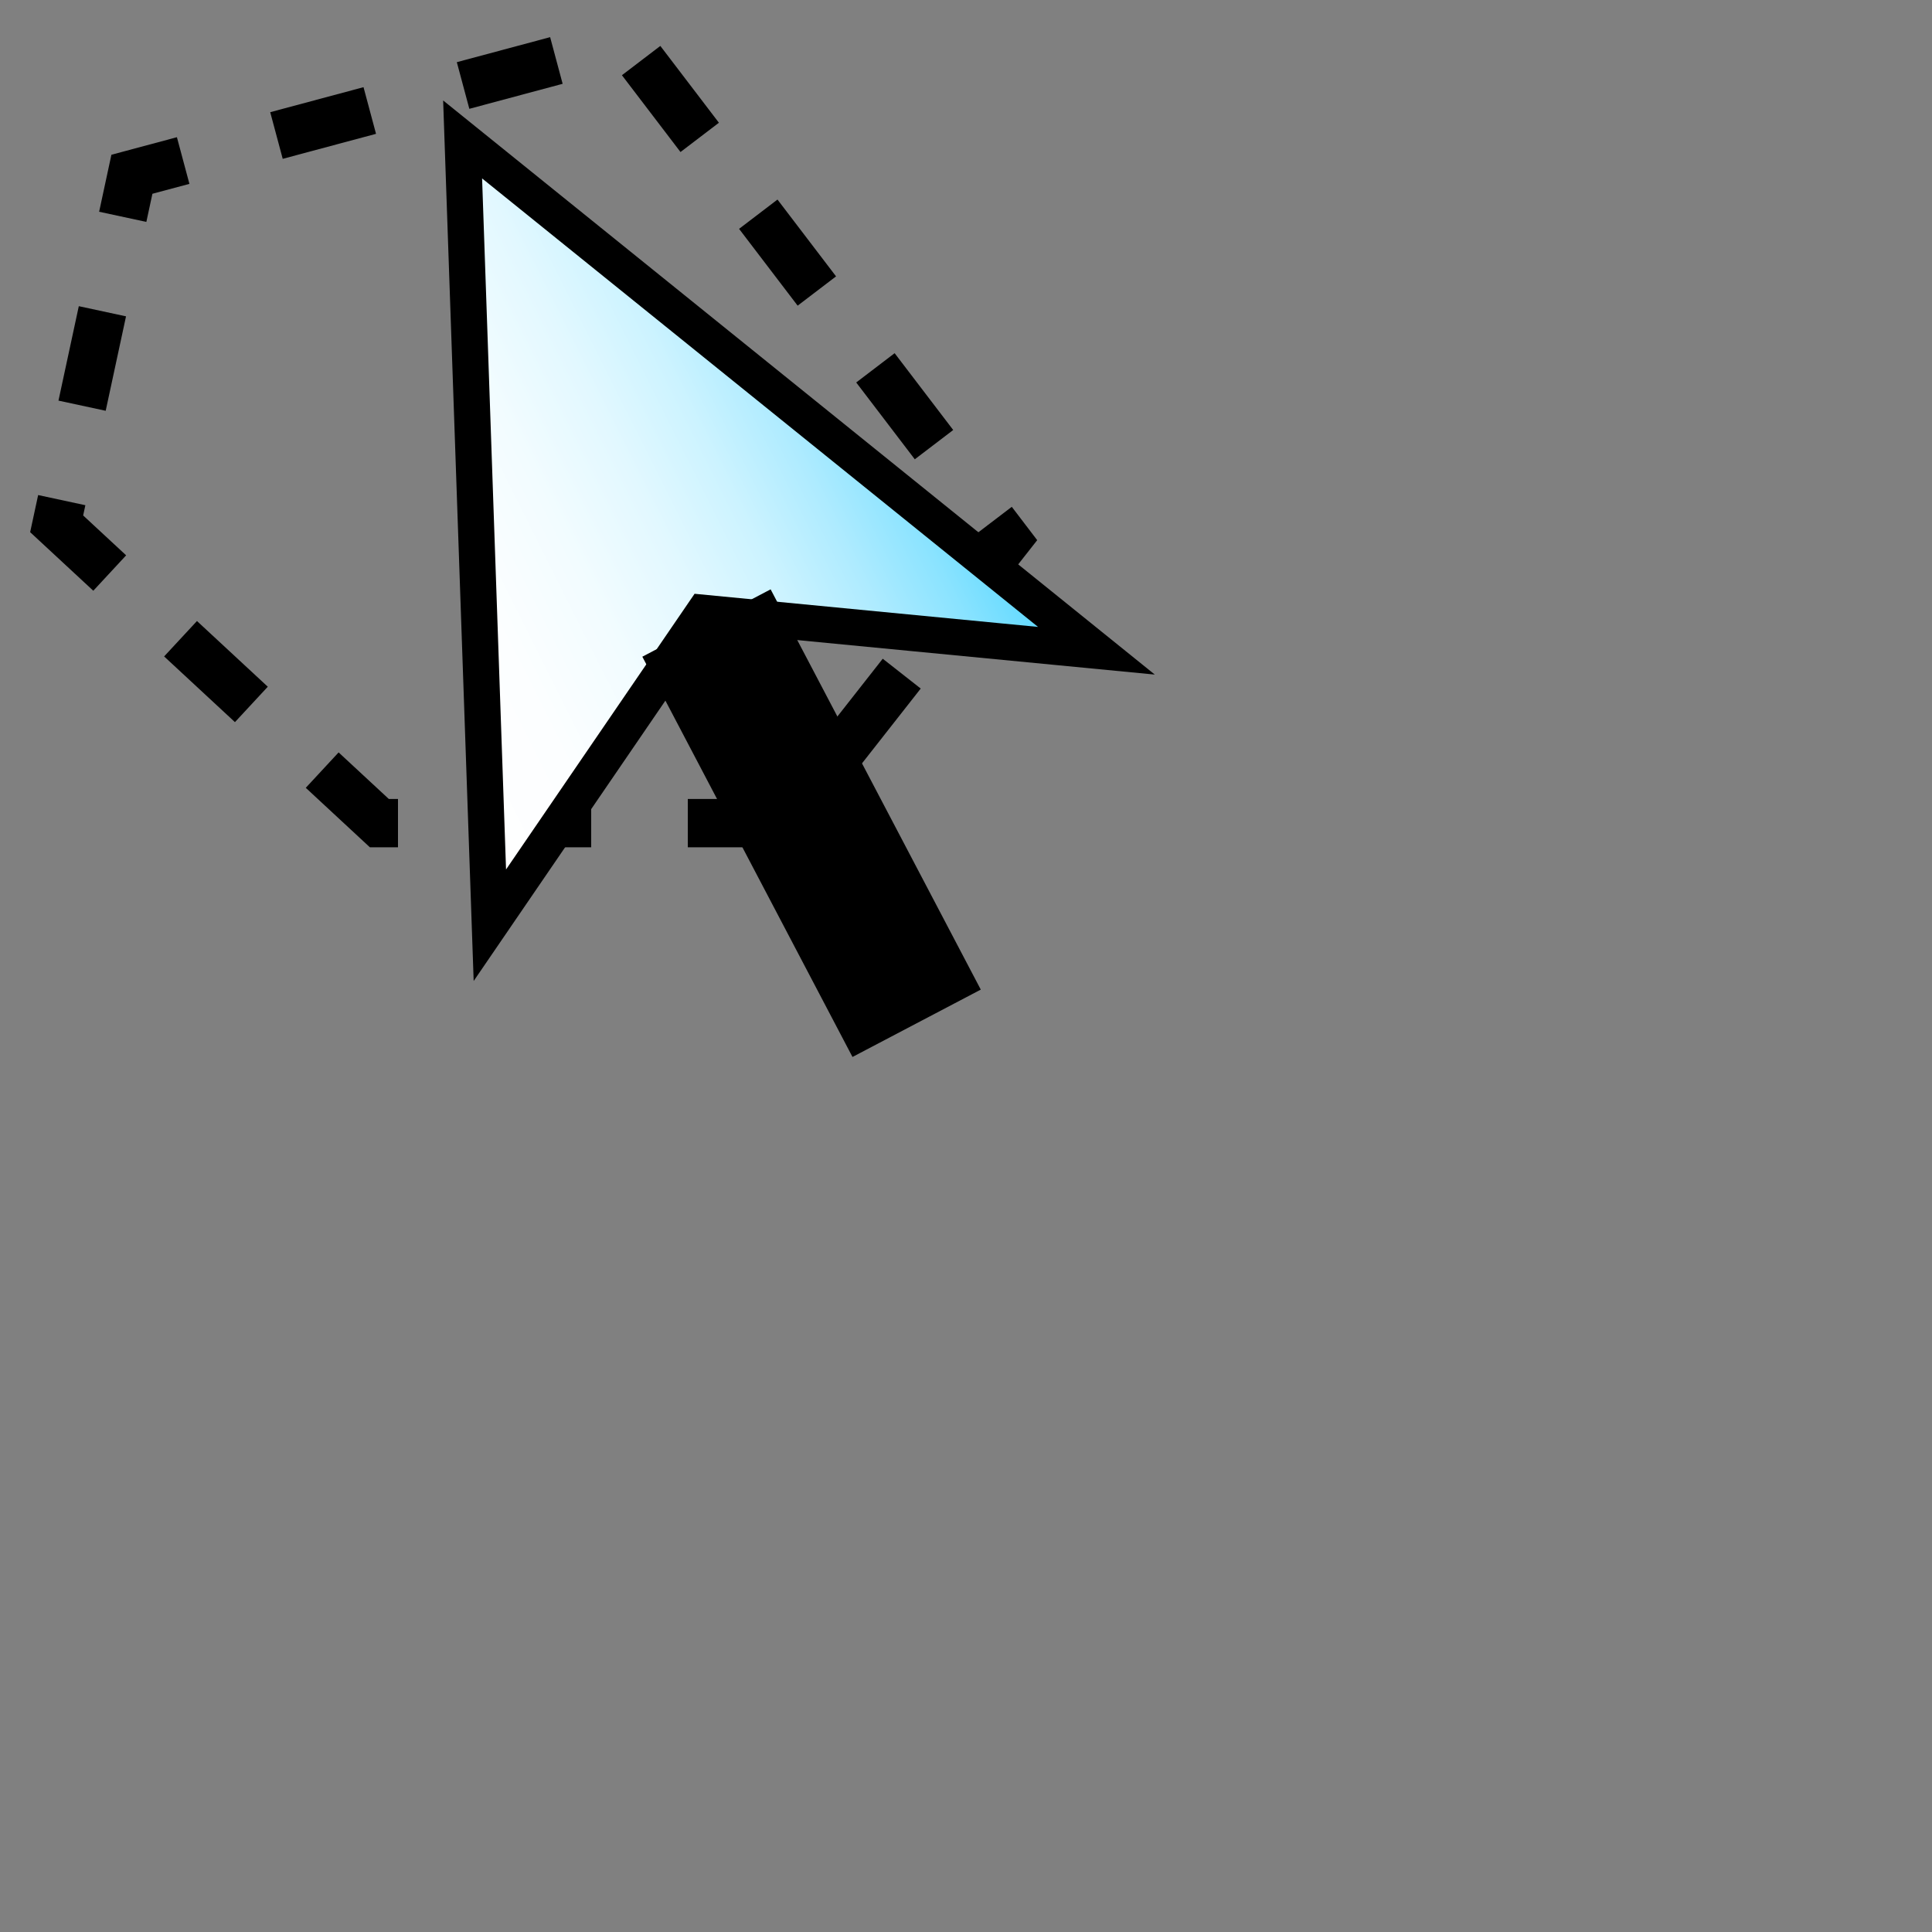 <?xml version="1.0" encoding="utf-8"?>
<!-- Generator: Adobe Illustrator 15.1.0, SVG Export Plug-In . SVG Version: 6.00 Build 0)  -->
<!DOCTYPE svg PUBLIC "-//W3C//DTD SVG 1.1//EN" "http://www.w3.org/Graphics/SVG/1.1/DTD/svg11.dtd">
<svg version="1.1" id="Layer_1" xmlns="http://www.w3.org/2000/svg" xmlns:xlink="http://www.w3.org/1999/xlink" x="0px" y="0px"
	 width="40px" height="40px" viewBox="0 0 40 40" enable-background="new 0 0 40 40" xml:space="preserve">
<rect x="0" y="0" width="40" height="40" fill="#808080" stroke="none"/>
<polygon fill="none" stroke="#000000" stroke-miterlimit="10" stroke-dasharray="2" points="16.24,17.042 7.854,17.042 
	1.173,10.845 2.731,3.608 12.975,0.862 20.842,11.179 "/>
<g>
	
		<linearGradient id="SVGID_1_" gradientUnits="userSpaceOnUse" x1="-231.264" y1="1836.228" x2="-217.491" y2="1836.228" gradientTransform="matrix(0.894 -0.449 0.449 0.894 -610.287 -1732.011)">
		<stop  offset="0" style="stop-color:#FFFFFF"/>
		<stop  offset="0.201" style="stop-color:#FCFEFF"/>
		<stop  offset="0.35" style="stop-color:#F2FCFF"/>
		<stop  offset="0.483" style="stop-color:#E2F8FF"/>
		<stop  offset="0.606" style="stop-color:#CCF3FF"/>
		<stop  offset="0.723" style="stop-color:#AEEBFF"/>
		<stop  offset="0.835" style="stop-color:#8AE3FF"/>
		<stop  offset="0.94" style="stop-color:#60D9FF"/>
		<stop  offset="1" style="stop-color:#45D2FF"/>
	</linearGradient>
	<polygon fill="url(#SVGID_1_)" stroke="#000000" stroke-width="0.75" stroke-miterlimit="10" points="10.142,19.156 9.578,2.887 
		22.7,13.473 14.565,12.688 	"/>
	<line fill="none" stroke="#000000" stroke-width="3" stroke-miterlimit="10" x1="14.627" y1="12.899" x2="18.978" y2="21.186"/>
</g>
</svg>
